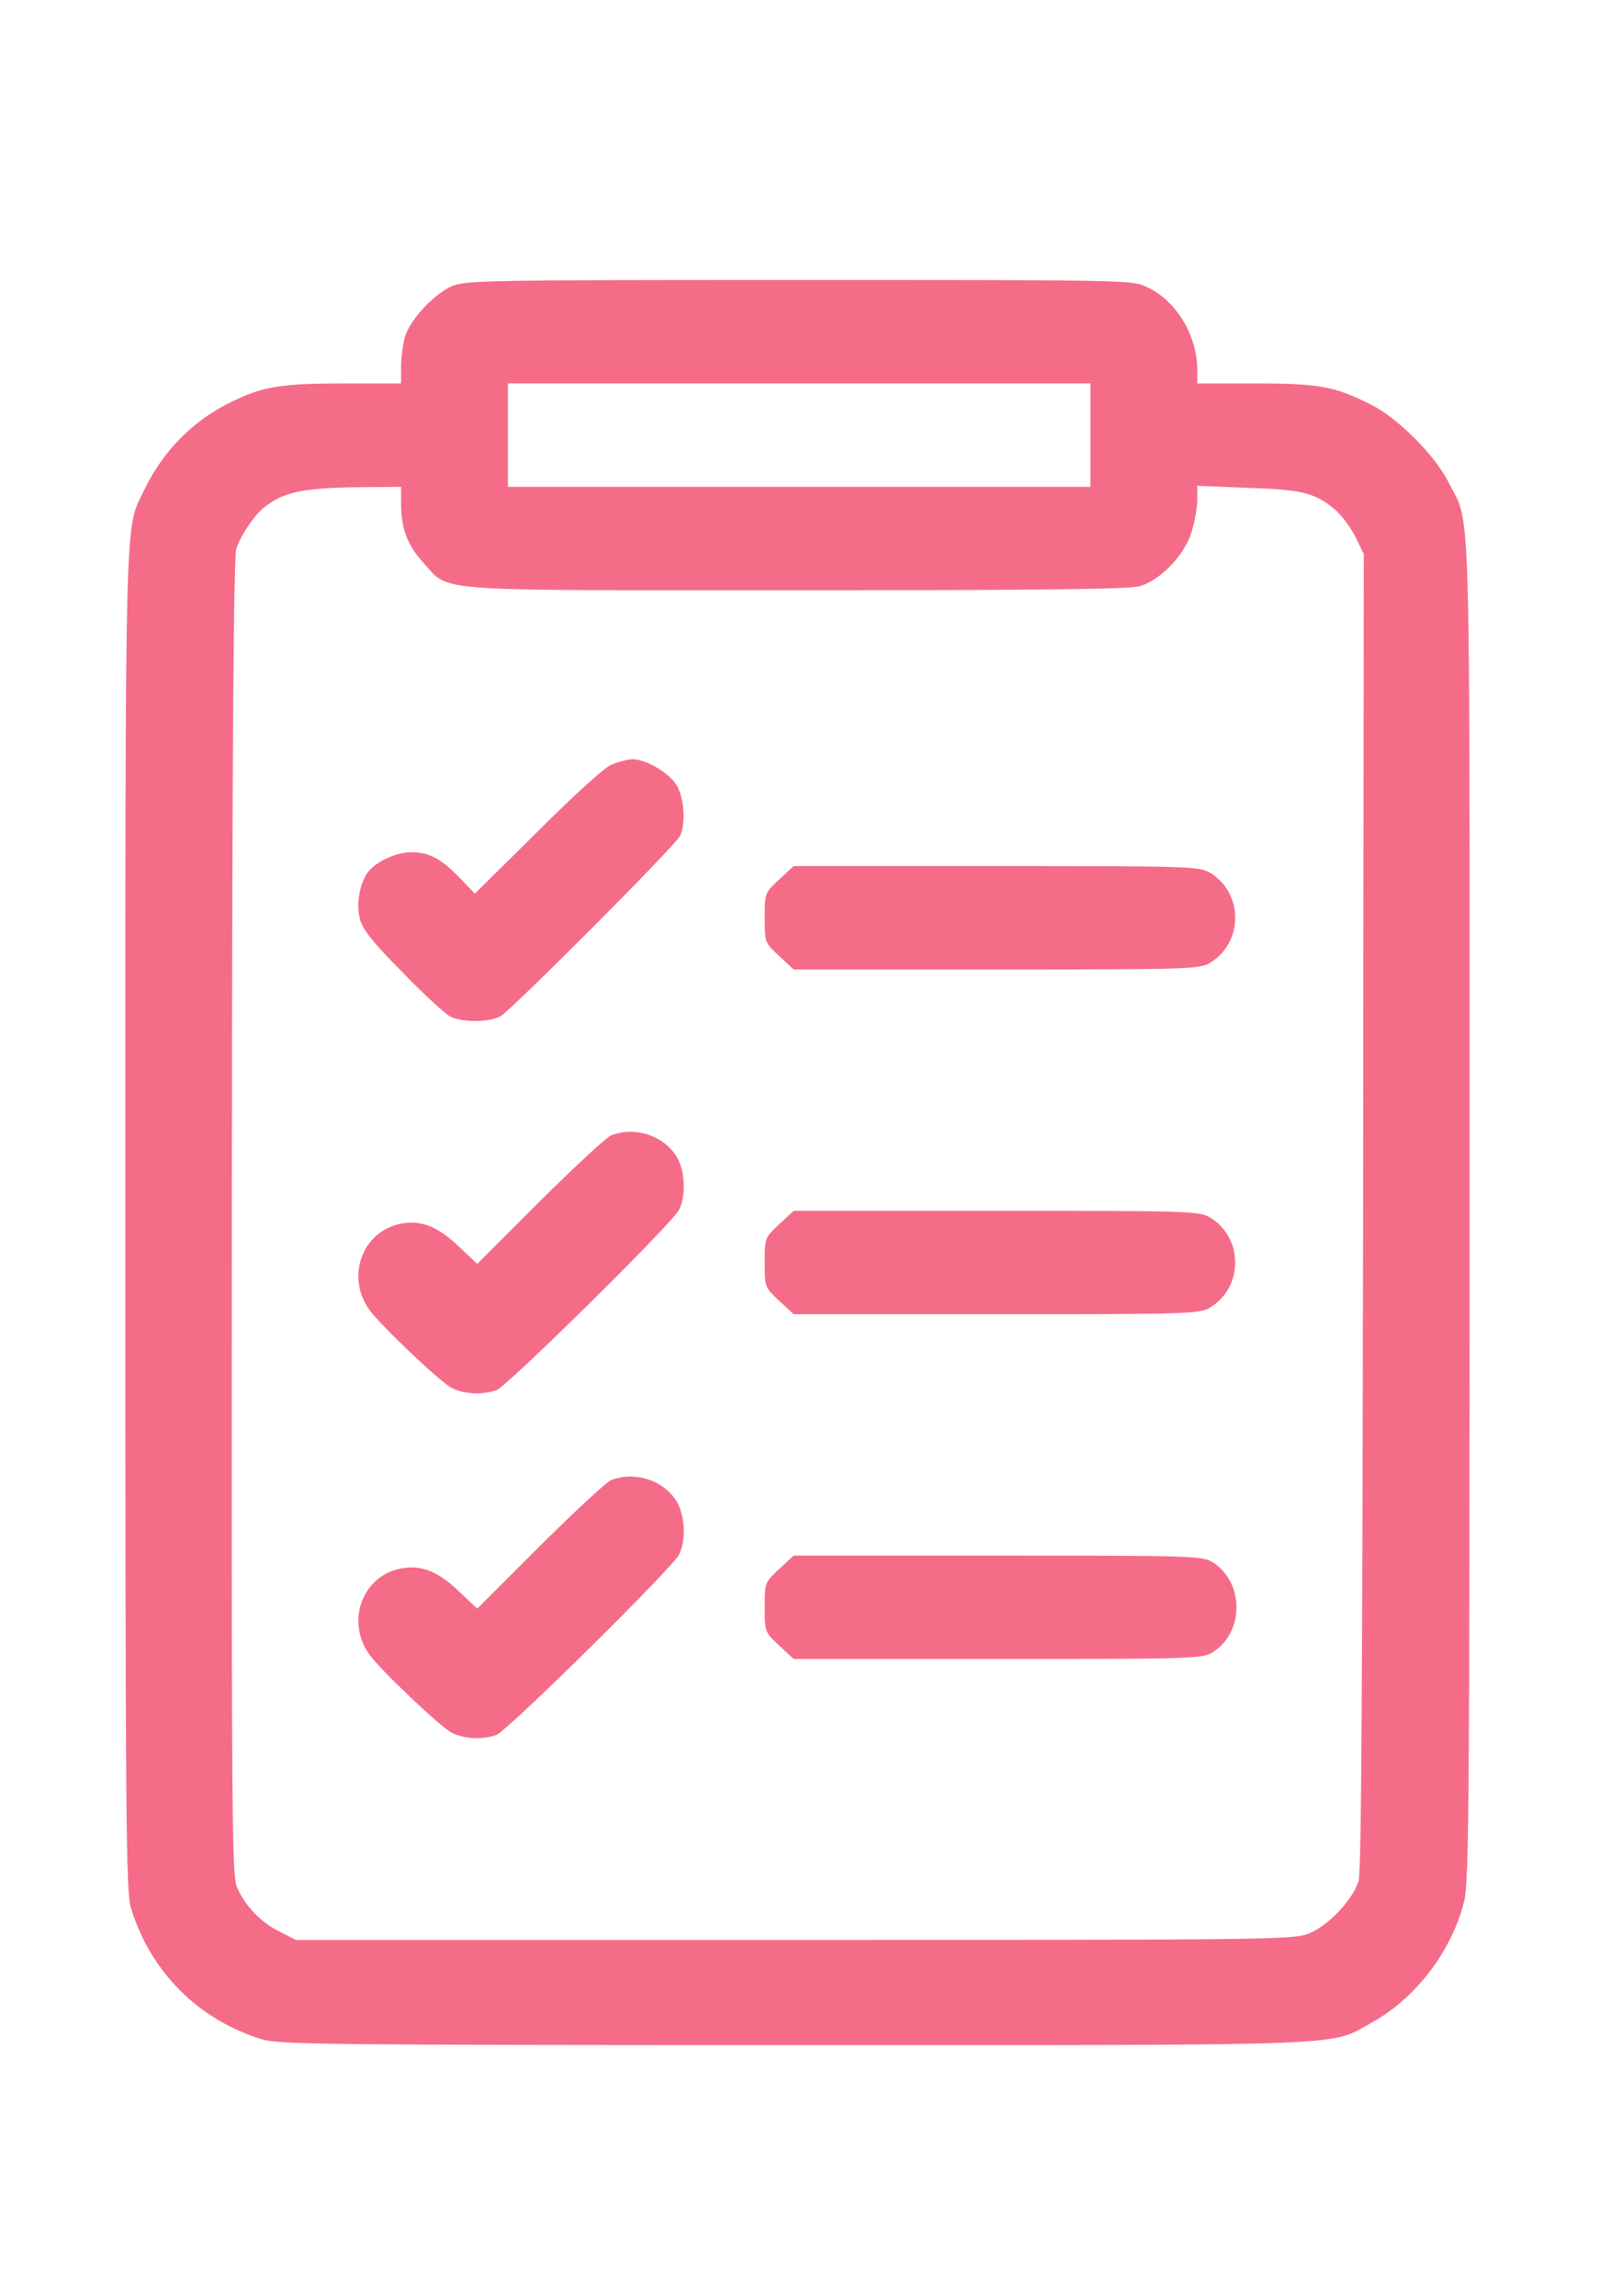<?xml version="1.0" encoding="UTF-8"?>
<!DOCTYPE svg PUBLIC "-//W3C//DTD SVG 1.1//EN" "http://www.w3.org/Graphics/SVG/1.1/DTD/svg11.dtd">
<!-- Creator: CorelDRAW 2020 (64-Bit) -->
<svg xmlns="http://www.w3.org/2000/svg" xml:space="preserve" width="100%" height="100%" version="1.1" style="shape-rendering:geometricPrecision; text-rendering:geometricPrecision; image-rendering:optimizeQuality; fill-rule:evenodd; clip-rule:evenodd"
viewBox="0 0 21000 29700"
 xmlns:xlink="http://www.w3.org/1999/xlink"
 xmlns:xodm="http://www.corel.com/coreldraw/odm/2003">
 <defs>
  <style type="text/css">
   <![CDATA[
    .fil0 {fill:#F56C89;fill-rule:nonzero}
   ]]>
  </style>
 </defs>
 <g id="Layer_x0020_1">
  <g id="_2984894888848">
   <path class="fil0" d="M5836.22 3706.84c-232.07,107.15 -539.73,441.45 -597.92,655.76 -26.62,97.96 -48.97,267.57 -48.97,383.27l0 214.32 -744.85 0c-806.97,0 -1052.51,40.1 -1462.74,245.21 -486.15,236.34 -878.62,633.42 -1119.57,1141.6 -249.48,517.38 -240.61,44.7 -240.61,9432.85 0,7831.4 8.88,8678.8 71.33,8897.39 249.82,829.65 878.63,1458.46 1707.95,1707.95 218.59,62.45 905.59,71.66 6886.38,71.66 7371.87,0 6903.79,17.75 7474.75,-298.8 566.36,-316.87 1034.43,-936.81 1186.3,-1579.1 57.85,-249.48 66.72,-1382.53 66.72,-8942.09 0,-9557.43 22.36,-8807.98 -276.44,-9405.57 -178.48,-348.1 -646.56,-816.17 -994.66,-994.66 -476.95,-240.94 -677.79,-276.44 -1502.84,-276.44l-749.45 0 0 -169.61c0,-450.33 -267.56,-896.38 -646.56,-1074.87 -200.84,-93.68 -209.71,-93.68 -4513.45,-93.68 -4085.15,0 -4326.09,4.6 -4495.37,84.81zm8272.85 1922.26l0 668.92 -3768.6 0 -3768.61 0 0 -668.92 0 -668.91 3768.61 0 3768.6 0 0 668.91zm-8919.74 878.63c0,330.02 80.2,539.41 281.04,762.6 361.25,392.47 -17.75,365.52 4821.12,365.52 3242.35,0 4321.48,-13.15 4459.87,-53.25 267.57,-80.53 584.44,-410.55 668.91,-709.35 40.11,-129.18 71.33,-311.94 71.33,-410.22l0 -178.49 660.04 26.96c713.62,22.35 874.36,66.72 1141.93,298.79 80.2,75.6 196.23,231.74 249.81,347.77l102.56 209.71 -8.88 8496.04c-9.2,6203.66 -22.35,8540.75 -58.18,8669.93 -75.93,245.21 -396.75,584.44 -651.16,682.39 -200.51,75.93 -526.26,80.21 -6653.98,80.21l-6444.59 0 -209.72 -106.83c-240.61,-116.04 -450.32,-334.62 -552.88,-575.57 -67.06,-151.53 -71.33,-949.95 -67.06,-8661.05 4.61,-5962.71 22.36,-8540.41 58.18,-8652.17 48.98,-160.41 222.87,-423.7 347.77,-526.26 254.09,-209.39 508.51,-262.96 1239.88,-271.84l544.01 -4.6 0 209.71z"/>
   <path class="fil0" d="M7910.02 9892.74c-89.41,35.5 -499.63,410.22 -958.83,869.75l-807.3 798.1 -196.24 -205.11c-249.82,-254.09 -392.47,-330.02 -628.81,-330.02 -205.11,0 -481.88,133.78 -575.57,281.04 -97.95,165.01 -133.78,396.75 -84.47,588.71 40.1,138.06 165.01,294.19 548.28,682.39 272.17,281.04 548.61,535.13 615.66,570.63 156.14,80.54 495.03,80.54 651.17,0 142.66,-80.2 2252.28,-2194.1 2323.61,-2332.49 75.61,-146.93 57.86,-463.8 -31.22,-637.69 -89.41,-169.28 -397.08,-356.64 -588.71,-356.64 -62.46,4.27 -183.09,35.5 -267.57,71.33z"/>
   <path class="fil0" d="M10081.77 11377.83c-187.03,173.88 -187.03,178.49 -187.03,495.03 0,316.54 0,321.14 187.03,495.03l187.37 173.88 2622.41 0c2537.93,0 2627.01,-4.27 2769.67,-89.08 427.97,-263.29 427.97,-896.37 0,-1159.67 -142.66,-84.8 -231.74,-89.08 -2769.67,-89.08l-2622.41 0 -187.37 173.89z"/>
   <path class="fil0" d="M7910.02 14686.9c-62.45,22.35 -477.28,410.56 -923.33,852.01l-811.58 811.57 -240.94 -227.46c-289.91,-276.45 -517.38,-352.05 -798.09,-280.72 -468.41,129.18 -651.17,691.27 -356.98,1101.49 151.54,209.72 914.46,932.21 1065.99,1012.41 165.01,80.21 396.75,93.68 579.84,26.63 142.66,-53.25 2261.16,-2145.13 2359.12,-2327.89 98.28,-187.36 80.2,-530.86 -40.11,-709.02 -173.88,-263.29 -535.13,-374.72 -833.92,-259.02z"/>
   <path class="fil0" d="M10081.77 15837.7c-187.03,173.88 -187.03,178.16 -187.03,495.03 0,316.54 0,321.14 187.03,495.03l187.37 173.88 2622.41 0c2537.93,0 2627.01,-4.27 2769.67,-89.07 427.97,-263.3 427.97,-896.71 0,-1159.68 -142.66,-84.8 -231.74,-89.08 -2769.67,-89.08l-2622.41 0 -187.37 173.89z"/>
   <path class="fil0" d="M7910.02 19146.77c-62.45,22.36 -477.28,410.56 -923.33,852.01l-811.58 811.57 -240.94 -227.46c-289.91,-276.44 -517.38,-352.38 -798.09,-280.72 -468.41,129.18 -651.17,691.27 -356.98,1101.49 151.54,209.72 914.46,932.21 1065.99,1012.42 165.01,80.2 396.75,93.68 579.84,26.62 142.66,-53.58 2261.16,-2145.13 2359.12,-2327.89 98.28,-187.36 80.2,-530.86 -40.11,-709.35 -173.88,-262.96 -535.13,-374.39 -833.92,-258.69z"/>
   <path class="fil0" d="M10081.77 20297.57c-187.03,173.89 -187.03,178.49 -187.03,495.03 0,316.54 0,321.15 187.03,495.03l187.37 173.89 2640.16 0c2528.72,0 2644.76,-4.28 2778.54,-84.81 414.83,-258.36 414.83,-909.53 0,-1168.22 -133.78,-80.2 -249.82,-84.8 -2778.54,-84.8l-2640.16 0 -187.37 173.88z"/>
  </g>
 </g>
</svg>
